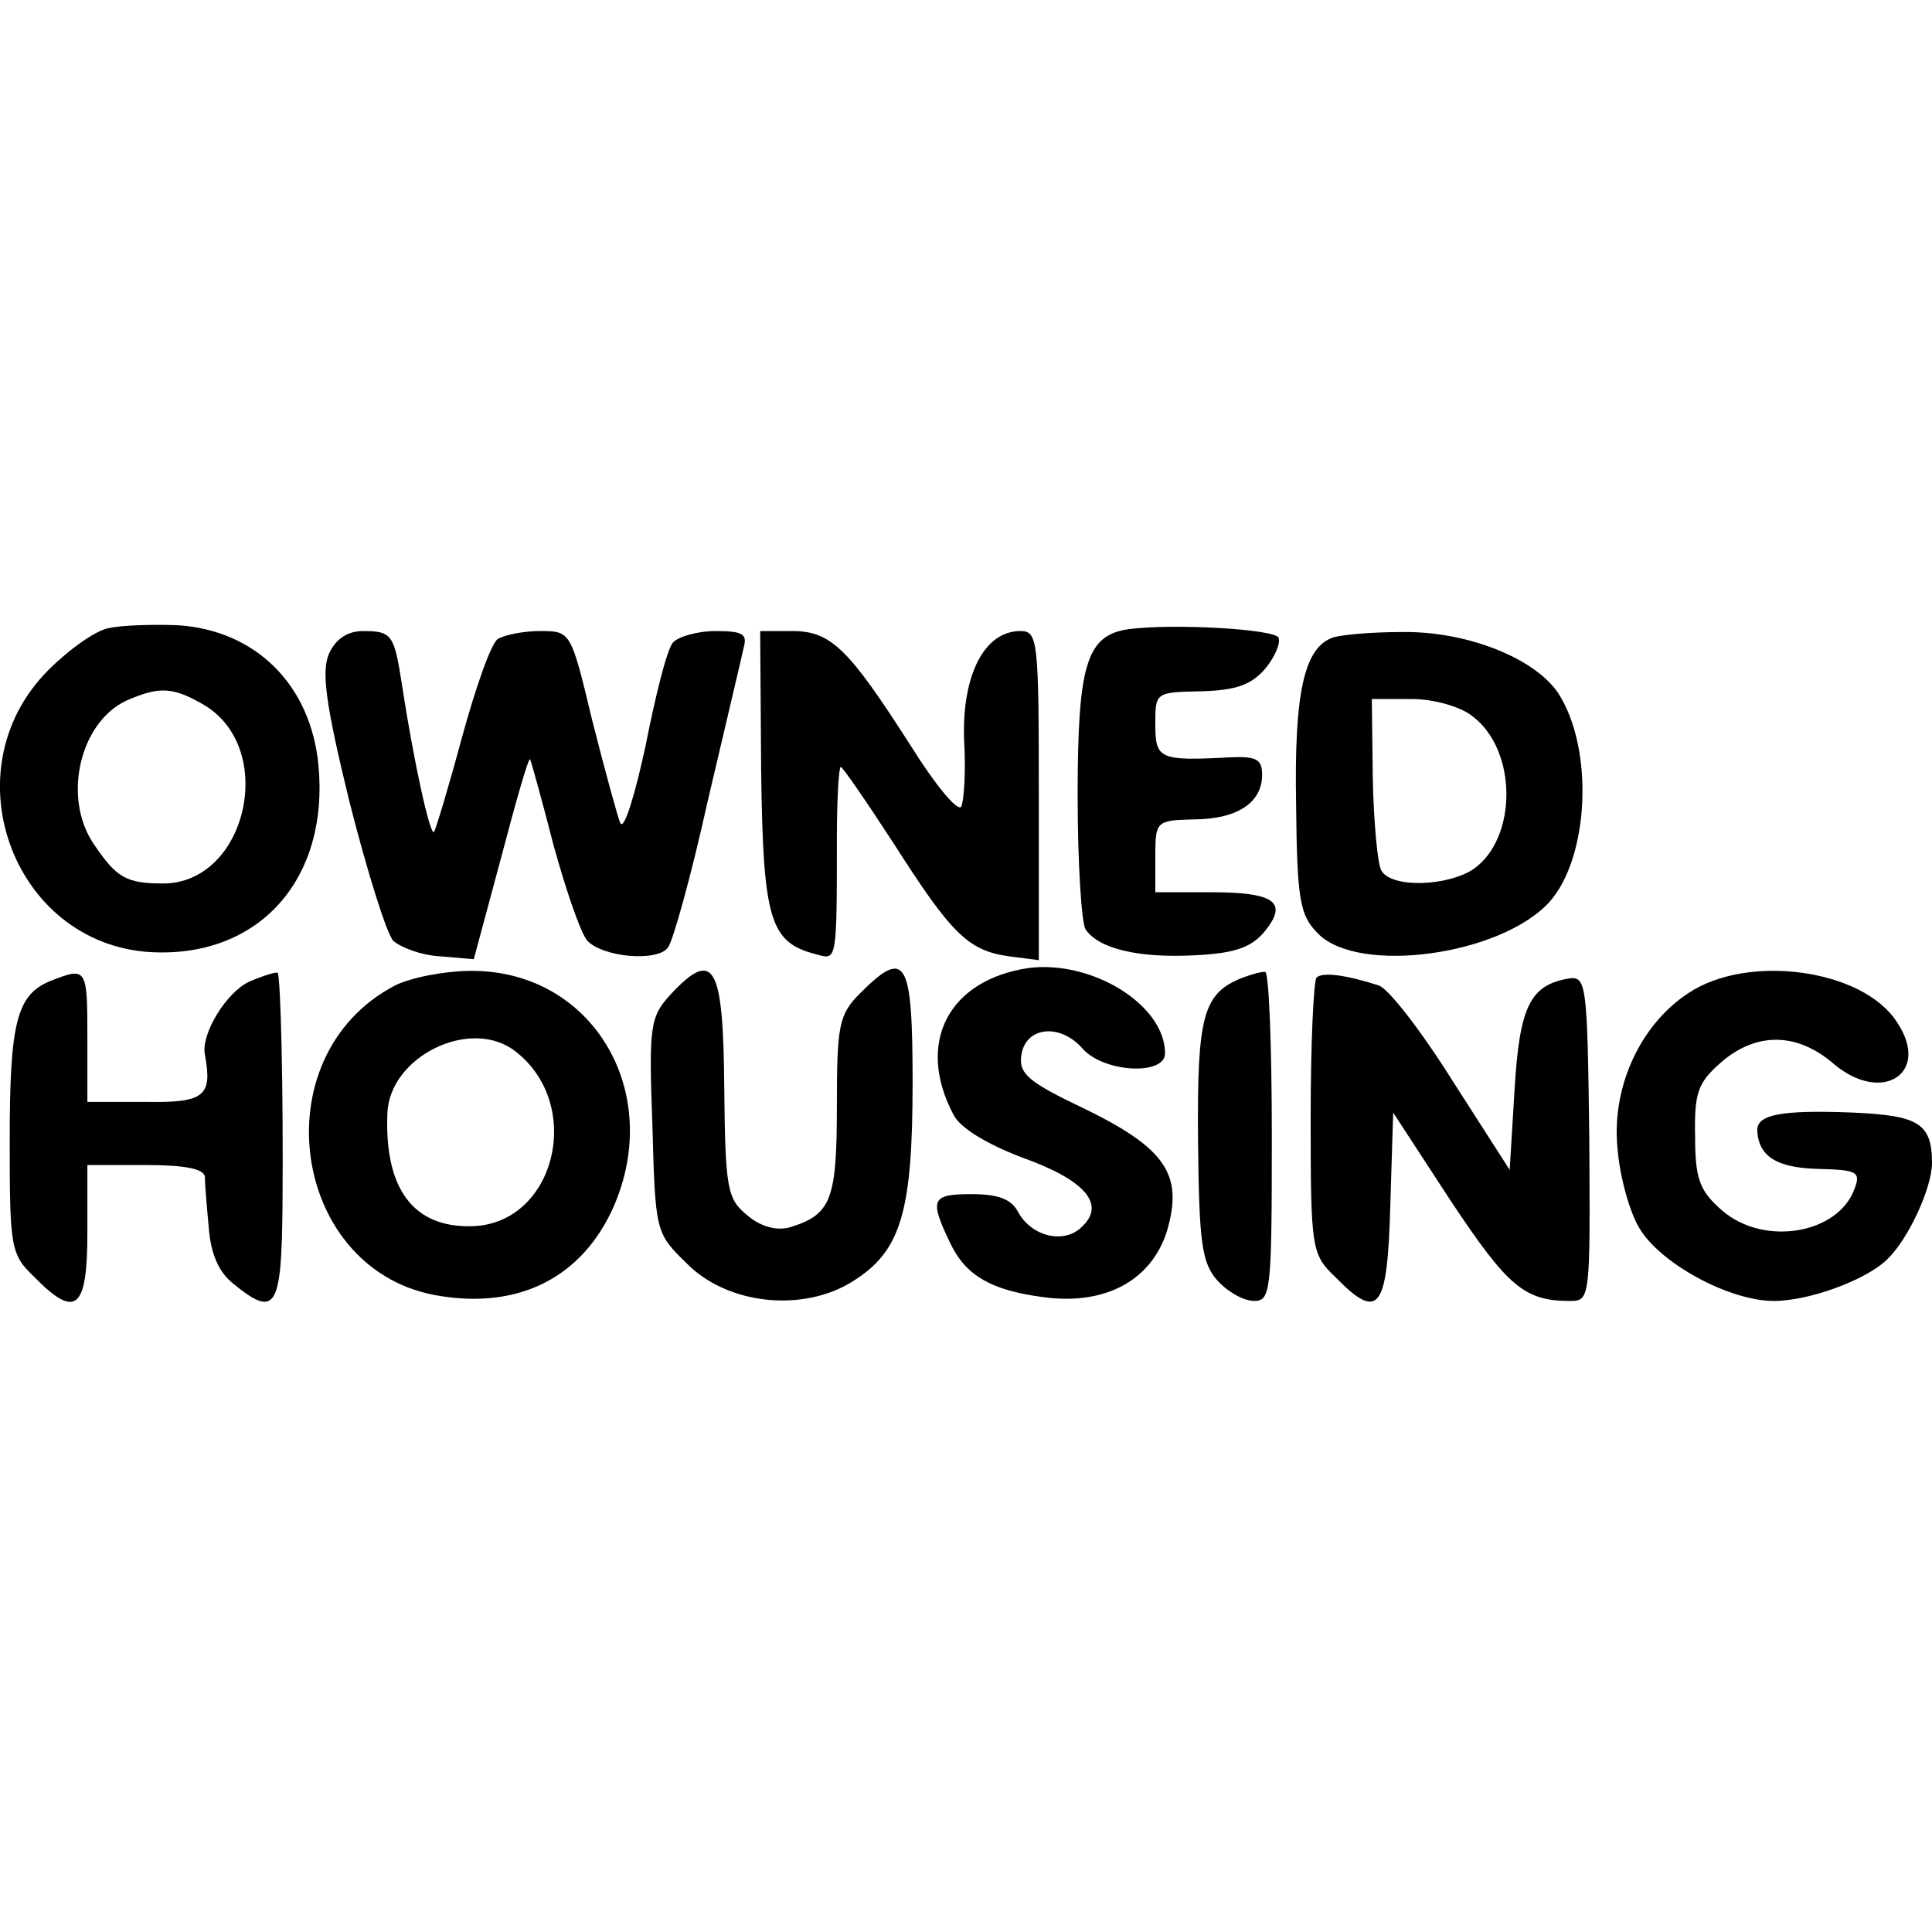 <?xml version="1.0" standalone="no"?>
<!DOCTYPE svg PUBLIC "-//W3C//DTD SVG 20010904//EN"
 "http://www.w3.org/TR/2001/REC-SVG-20010904/DTD/svg10.dtd">
<svg version="1.0" xmlns="http://www.w3.org/2000/svg"
 width="199pt" height="199pt" viewBox="0 0 199 199"
 preserveAspectRatio="xMidYMid meet">
<g transform="translate(0,199) scale(0.1,-0.1)"
fill="#000000" stroke="none">
<path d="M112 1343 c-13 -2 -41 -22 -62 -43 -105 -105 -34 -289 113 -291 107
-2 176 78 165 193 -8 83 -65 139 -145 144 -26 1 -58 0 -71 -3z m98 -79 c76
-45 44 -184 -42 -184 -38 0 -48 6 -71 40 -34 49 -14 130 37 150 31 13 45 12
76 -6z"/>
<path d="M1163 1342 c-44 -6 -53 -36 -53 -172 0 -69 4 -130 8 -137 13 -20 54
-30 112 -27 42 2 59 8 73 25 24 30 10 40 -57 40 l-56 0 0 37 c0 36 1 37 39 38
45 0 71 17 71 46 0 16 -6 19 -32 18 -74 -4 -78 -2 -78 34 0 33 0 33 48 34 36
1 51 7 65 23 10 12 16 26 14 32 -3 9 -108 15 -154 9z"/>
<path d="M339 1317 c-8 -18 -4 -51 21 -153 18 -71 38 -135 45 -143 8 -7 29
-15 48 -16 l35 -3 28 104 c15 57 28 103 30 102 1 -2 12 -41 24 -88 13 -47 28
-91 35 -99 16 -17 72 -22 83 -7 5 6 24 74 41 151 18 77 35 148 37 158 4 14 -1
17 -29 17 -19 0 -39 -6 -44 -12 -6 -7 -18 -55 -28 -106 -11 -51 -22 -87 -26
-80 -3 7 -16 55 -29 106 -22 92 -22 92 -54 92 -17 0 -36 -4 -43 -8 -7 -4 -23
-50 -37 -101 -14 -52 -27 -95 -29 -98 -4 -4 -21 73 -33 152 -8 51 -10 55 -40
55 -16 0 -28 -8 -35 -23z"/>
<path d="M784 1196 c2 -154 9 -177 57 -189 21 -6 21 -8 21 121 0 39 2 72 4 72
2 0 26 -35 54 -78 60 -94 77 -111 119 -117 l31 -4 0 170 c0 160 -1 169 -19
169 -37 0 -60 -45 -58 -111 2 -33 0 -64 -3 -70 -4 -5 -27 23 -52 63 -64 100
-82 118 -122 118 l-33 0 1 -144z"/>
<path d="M1372 1333 c-29 -11 -39 -58 -37 -171 1 -101 4 -115 23 -134 42 -42
188 -22 238 33 41 46 46 158 9 215 -24 36 -94 64 -161 63 -32 0 -65 -3 -72 -6z
m145 -81 c46 -35 46 -125 1 -157 -27 -18 -84 -20 -95 -2 -4 6 -8 49 -9 95 l-1
82 41 0 c23 0 51 -8 63 -18z"/>
<path d="M1060 993 c-83 -12 -117 -77 -78 -151 7 -14 34 -30 70 -44 65 -23 87
-48 63 -71 -18 -19 -52 -11 -66 14 -7 14 -21 19 -48 19 -42 0 -44 -5 -22 -51
16 -33 42 -48 95 -55 64 -9 112 17 128 68 17 58 -1 85 -85 126 -57 27 -68 36
-65 55 4 29 39 34 63 7 22 -25 85 -28 85 -5 0 50 -75 96 -140 88z"/>
<path d="M53 980 c-36 -14 -43 -43 -43 -165 0 -110 1 -117 25 -140 43 -44 55
-34 55 45 l0 70 60 0 c41 0 60 -4 61 -12 0 -7 2 -31 4 -52 2 -27 10 -46 25
-58 44 -36 50 -26 51 80 1 125 -2 236 -5 240 -2 1 -15 -3 -29 -9 -24 -11 -50
-54 -46 -75 8 -43 0 -50 -61 -49 l-60 0 0 68 c0 70 -1 71 -37 57z"/>
<path d="M407 975 c-140 -73 -107 -297 47 -320 82 -13 146 20 178 92 52 119
-22 243 -146 243 -28 0 -63 -7 -79 -15z m124 -68 c71 -55 41 -177 -44 -180
-61 -2 -91 38 -88 116 2 59 86 100 132 64z"/>
<path d="M691 966 c-21 -23 -23 -31 -19 -135 3 -109 3 -111 35 -142 42 -43
120 -51 171 -19 50 31 62 71 62 205 0 127 -7 139 -54 92 -22 -22 -24 -33 -24
-117 0 -96 -6 -111 -48 -124 -13 -4 -30 0 -44 12 -21 17 -23 27 -24 133 -1
126 -11 142 -55 95z"/>
<path d="M1280 983 c-41 -16 -47 -39 -46 -167 1 -107 4 -127 20 -145 11 -12
27 -21 38 -21 17 0 18 11 18 170 0 94 -3 170 -7 169 -5 0 -15 -3 -23 -6z"/>
<path d="M1356 983 c-3 -4 -6 -69 -6 -145 0 -134 1 -140 25 -163 45 -46 54
-35 57 72 l3 97 60 -92 c58 -87 75 -102 122 -102 21 0 21 2 20 168 -2 161 -3
167 -22 164 -39 -7 -50 -29 -55 -115 l-5 -82 -59 92 c-32 51 -66 95 -76 98
-34 11 -58 14 -64 8z"/>
<path d="M1739 967 c-49 -32 -79 -96 -73 -159 2 -28 12 -65 22 -82 21 -37 93
-76 139 -76 37 0 96 22 117 43 22 21 46 74 46 99 0 41 -14 49 -81 52 -74 3
-99 -2 -99 -18 1 -27 20 -39 63 -40 40 -1 44 -3 37 -21 -17 -46 -93 -59 -136
-22 -23 20 -28 32 -28 76 -1 46 3 56 27 77 36 31 78 31 116 -2 50 -42 100 -9
65 43 -35 55 -154 71 -215 30z"/>
</g>
</svg>

